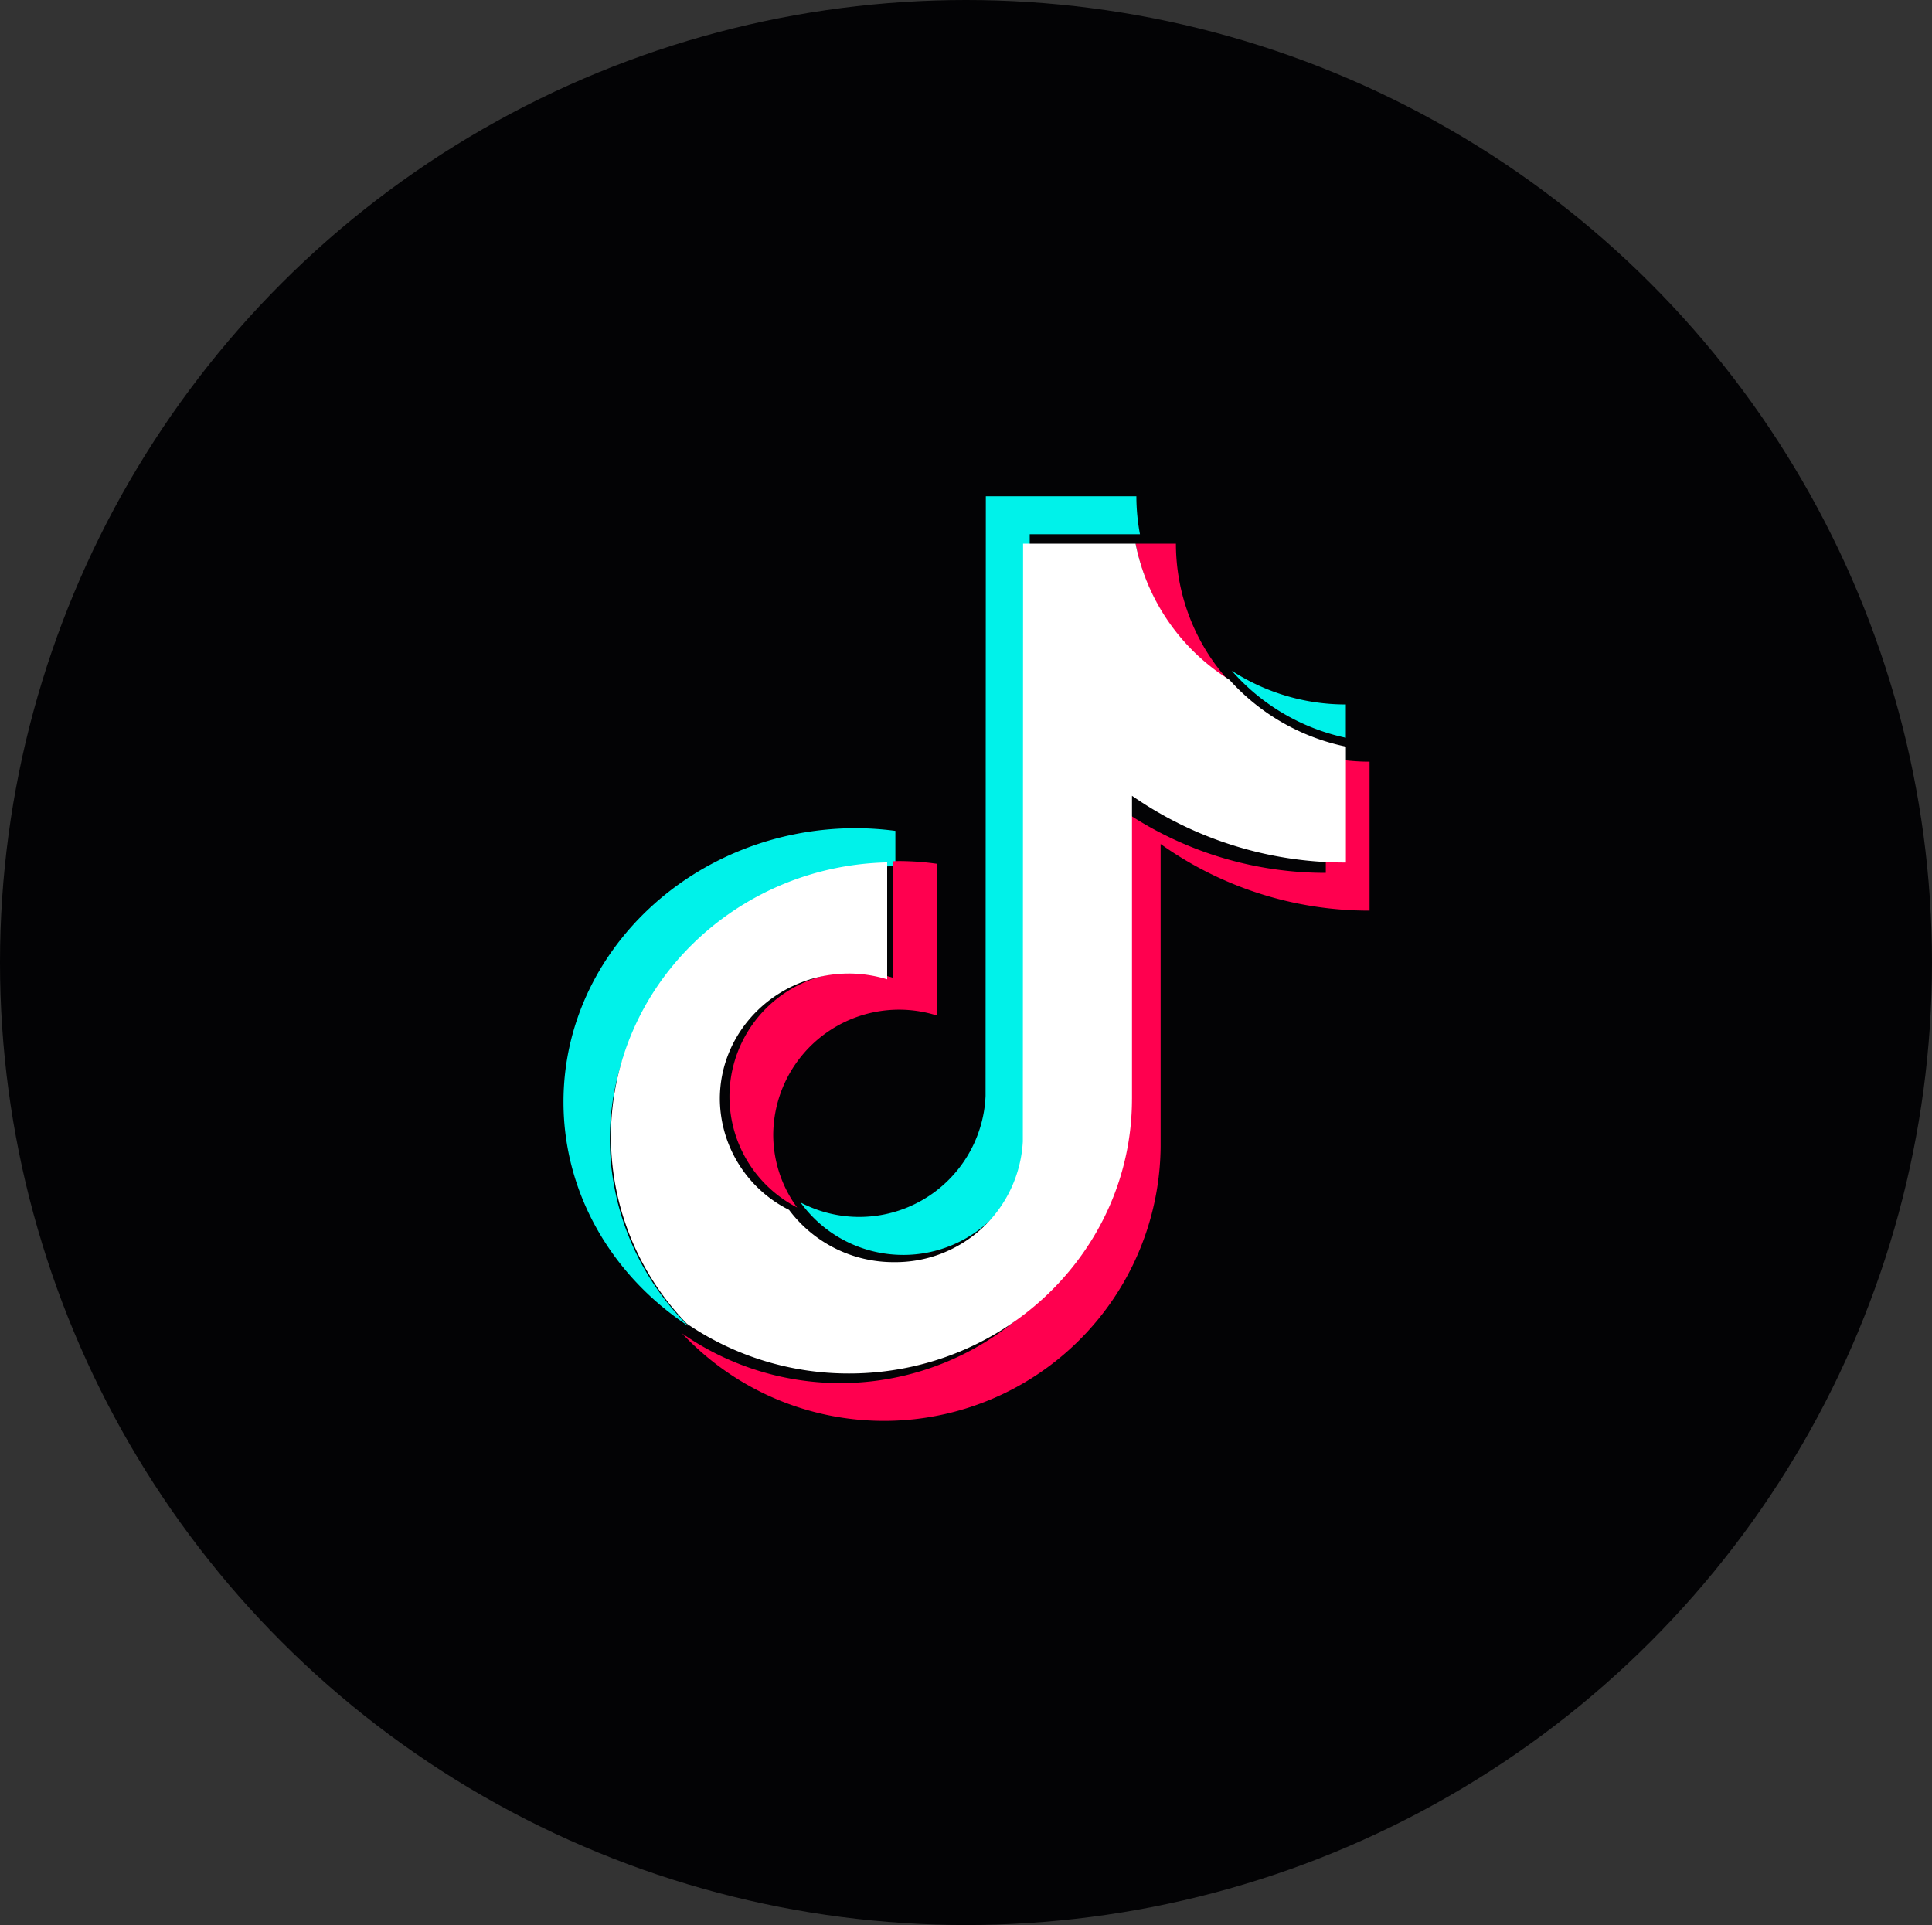 <svg xmlns="http://www.w3.org/2000/svg" width="280" height="279" viewBox="0 0 280 279">
  <rect x="0" y="0" width="280" height="279" fill="#333333" stroke="none"/>
  <g id="Groupe_406" data-name="Groupe 406" transform="translate(0.066 0.46)">
    <ellipse id="Ellipse_26" data-name="Ellipse 26" cx="140" cy="139.5" rx="140" ry="139.5" transform="translate(-0.066 -0.46)" fill="#030305"/>
    <g id="tiktok-1" transform="translate(81.599 71.466)">
      <path id="Tracé_122" data-name="Tracé 122" d="M48.1,19.494V14.388A45.01,45.01,0,0,0,42.39,14C19.018,14,0,31.8,0,53.675c0,13.418,7.167,25.3,18.1,32.48A38.172,38.172,0,0,1,6.714,59.146C6.714,37.581,25.189,20,48.1,19.494" transform="translate(0 34.104)" fill="#00f2ea"/>
      <path id="Tracé_123" data-name="Tracé 123" d="M24.871,109.952A18.3,18.3,0,0,0,43.178,92.4l.034-86.9H59.189A29.961,29.961,0,0,1,58.67,0H36.852l-.038,86.907A18.322,18.322,0,0,1,10,102.351a18.348,18.348,0,0,0,14.872,7.6M89.027,35V30.168A30.3,30.3,0,0,1,72.5,25.285,30.409,30.409,0,0,0,89.031,35" transform="translate(24.357)" fill="#00f2ea"/>
      <path id="Tracé_124" data-name="Tracé 124" d="M79.156,21.647A29.653,29.653,0,0,1,71.707,2H65.876a30.013,30.013,0,0,0,13.28,19.647M25.3,64.071a18.069,18.069,0,0,0-8.49,34.137,17.867,17.867,0,0,1-3.463-10.559,18.233,18.233,0,0,1,23.7-17.273V48.386a40.27,40.27,0,0,0-5.4-.392c-.316,0-.629.021-.941.024V64.91a18.162,18.162,0,0,0-5.4-.838" transform="translate(17.052 4.872)" fill="#ff004f"/>
      <path id="Tracé_125" data-name="Tracé 125" d="M98.3,11V27.781a52.056,52.056,0,0,1-30.281-9.659V61.99A40.088,40.088,0,0,1,5,94.522,40.1,40.1,0,0,0,74.362,67.474V23.6a52.055,52.055,0,0,0,30.281,9.655V11.67A30.477,30.477,0,0,1,98.3,11" transform="translate(12.18 26.796)" fill="#ff004f"/>
      <path id="Tracé_126" data-name="Tracé 126" d="M77.52,82.471V38.532a54.086,54.086,0,0,0,31,9.676v-16.8a31.209,31.209,0,0,1-16.878-9.69A30.088,30.088,0,0,1,78.045,2H61.735L61.7,88.639a18.493,18.493,0,0,1-18.692,17.489,18.9,18.9,0,0,1-15.187-7.573A18.115,18.115,0,0,1,17.788,82.468c.01-10.033,8.384-18.159,18.726-18.173a18.95,18.95,0,0,1,5.525.842V48.187C19.874,48.692,2,66.329,2,87.955a39.006,39.006,0,0,0,11.012,27.093,41.627,41.627,0,0,0,23.5,7.212c22.609,0,41.005-17.85,41.005-39.789" transform="translate(4.872 4.872)" fill="#fff"/>
    </g>
  </g>
</svg>
